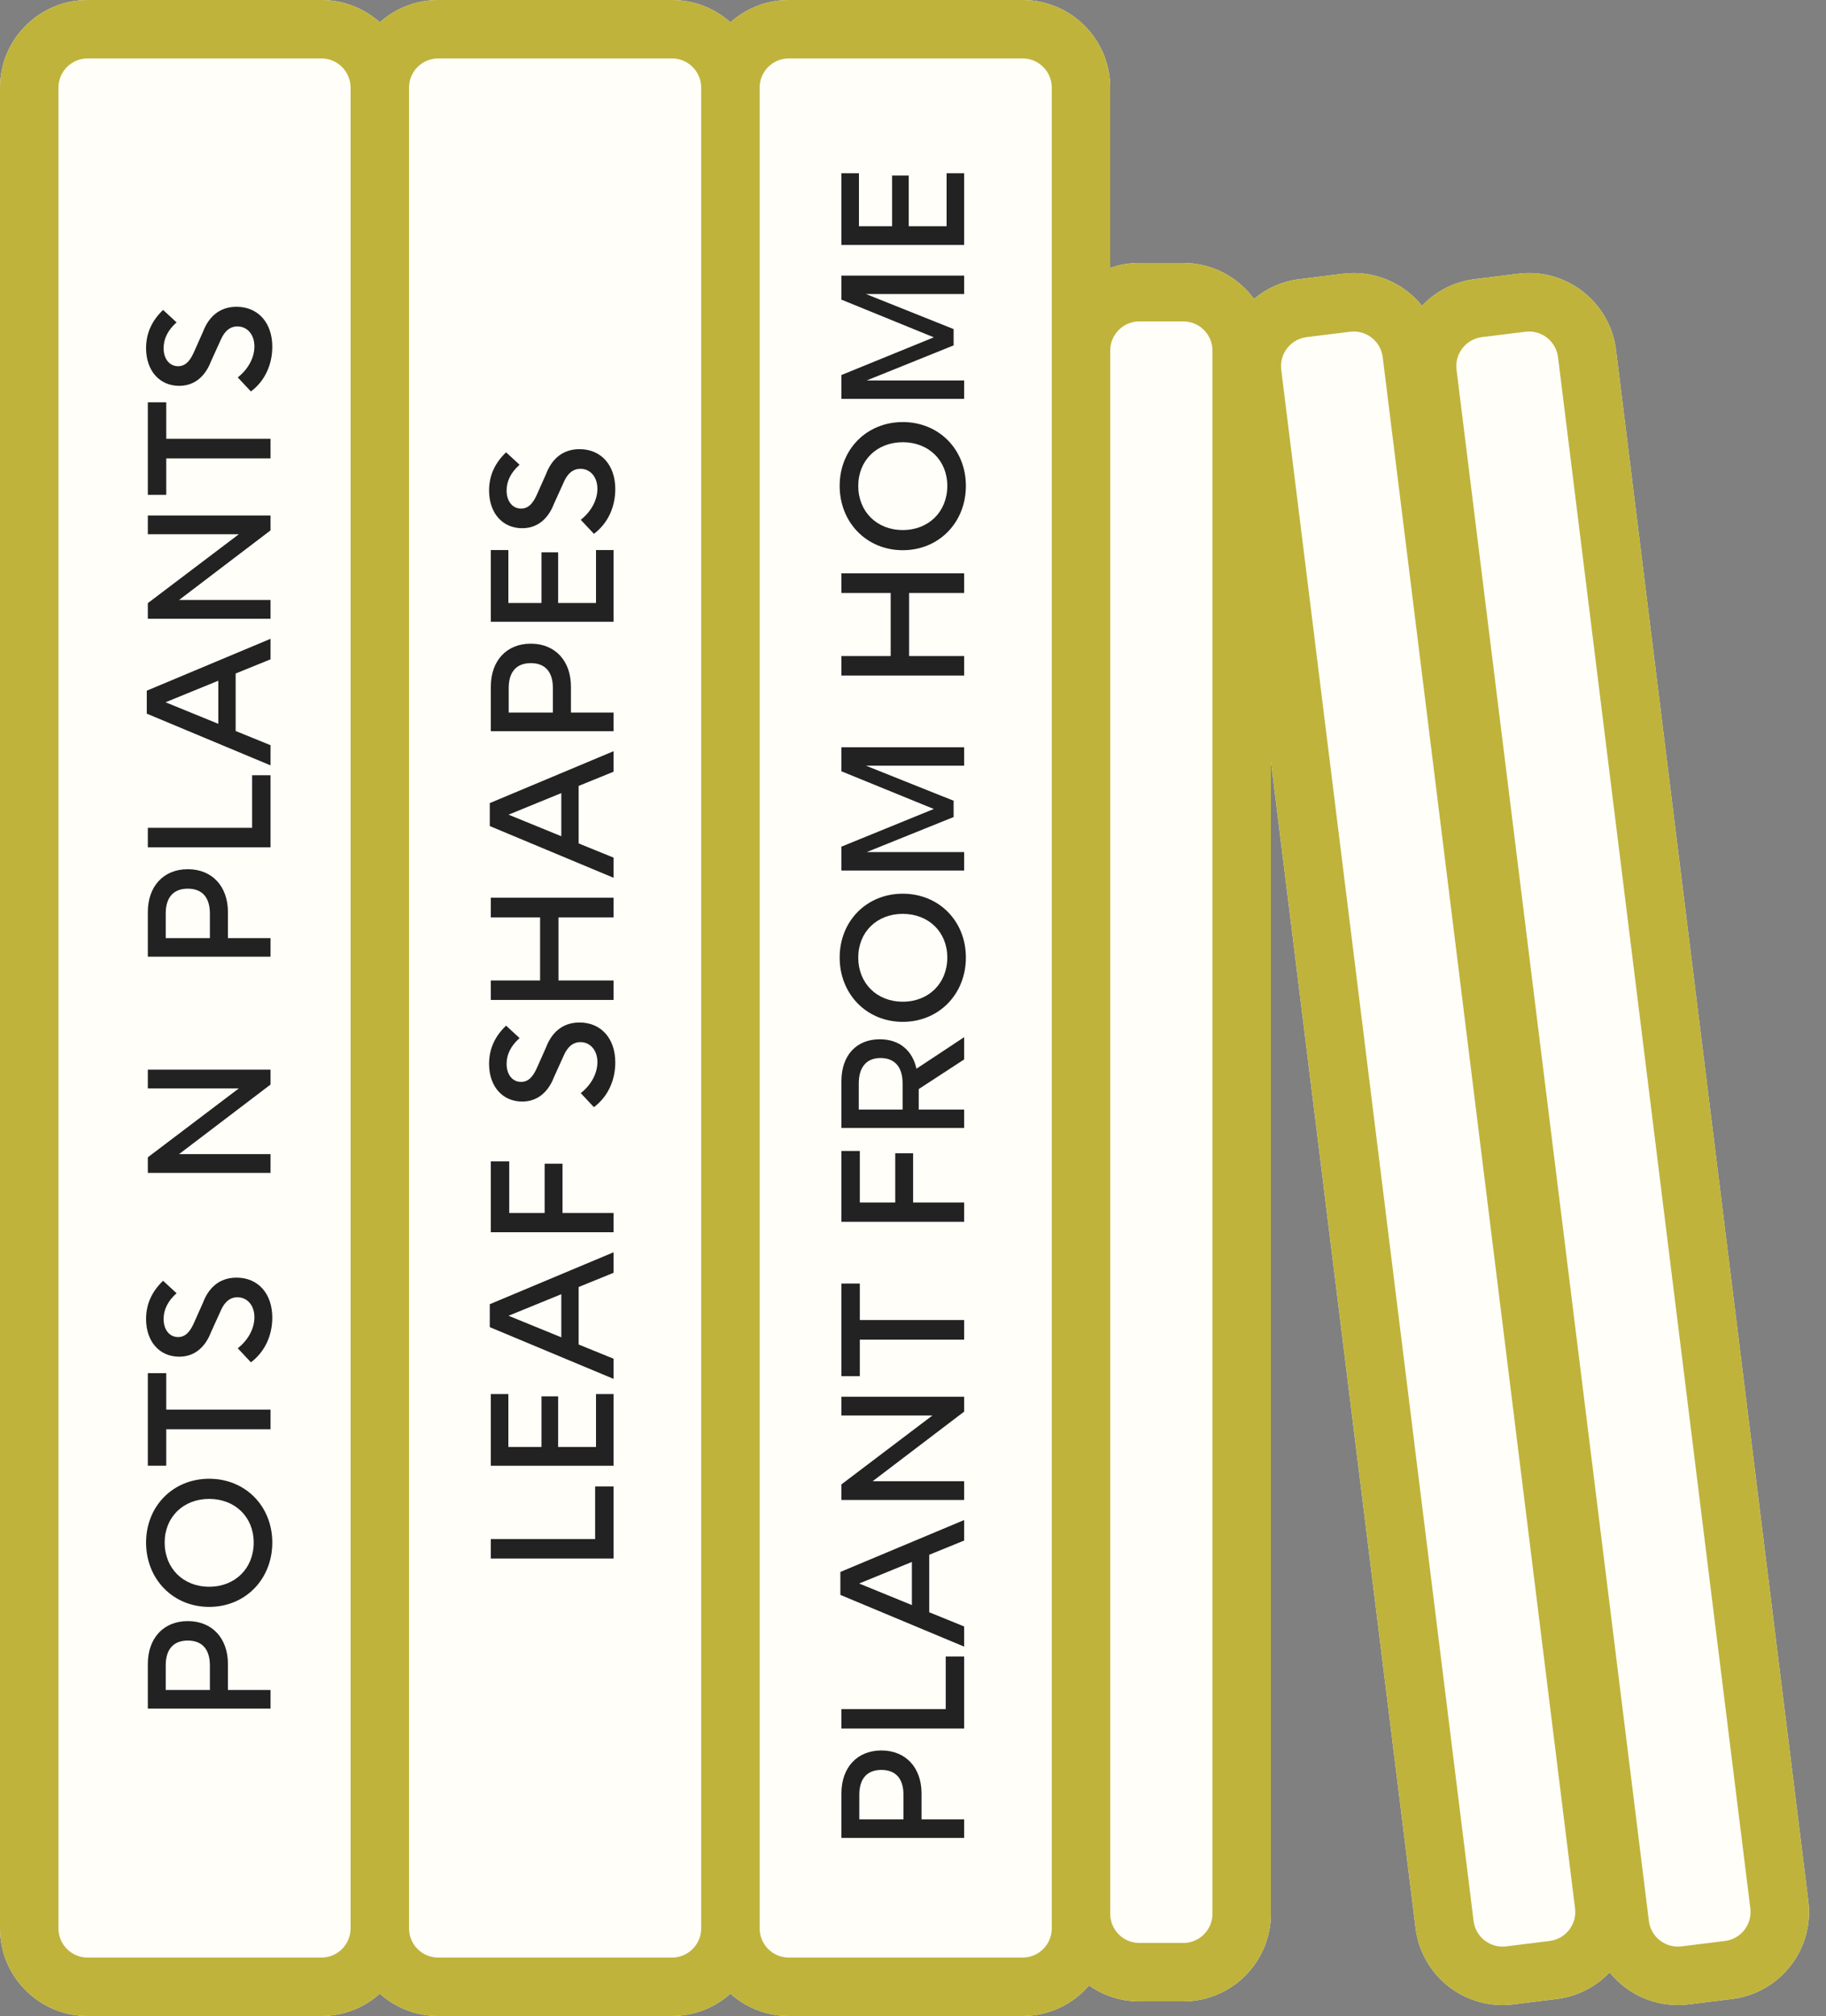<svg width="125" height="138" viewBox="0 0 125 138" fill="none" xmlns="http://www.w3.org/2000/svg">
<rect x="0" y="0" width="125" height="138" fill="#808080" stroke="none"/>
<path d="M6 0C2.686 0 0 2.686 0 6L8.56255e-06 132C8.7775e-06 135.314 2.686 138 6 138H22C23.537 138 24.939 137.422 26 136.472C27.061 137.422 28.463 138 30 138H46C47.537 138 48.938 137.422 50 136.472C51.062 137.422 52.463 138 54 138H70C71.82 138 73.451 137.19 74.551 135.91C75.527 136.597 76.716 137 78 137H81C84.314 137 87 134.314 87 131L87 52.105L96.905 131.987C97.313 135.276 100.309 137.611 103.598 137.203L106.575 136.834C108.01 136.656 109.263 135.986 110.186 135.013C111.446 136.574 113.46 137.468 115.598 137.203L118.575 136.834C121.863 136.426 124.199 133.43 123.791 130.141L110.624 23.954C110.217 20.666 107.22 18.331 103.932 18.738L100.954 19.108C99.52 19.285 98.266 19.956 97.343 20.928C96.083 19.367 94.069 18.473 91.932 18.738L88.954 19.108C87.764 19.255 86.699 19.742 85.844 20.458C84.752 18.968 82.989 18 81 18H78C77.299 18 76.626 18.12 76 18.341V6C76 2.686 73.314 0 70 0H54C52.463 0 51.062 0.578 50 1.528C48.938 0.578 47.537 0 46 0H30C28.463 0 27.061 0.578 26 1.528C24.939 0.578 23.537 0 22 0H6Z" fill="#FFFEF9"/>
<path fill-rule="evenodd" clip-rule="evenodd" d="M22 0C23.537 0 24.939 0.578 26 1.528C27.061 0.578 28.463 0 30 0H46C47.537 0 48.938 0.578 50 1.528C51.062 0.578 52.463 0 54 0H70C73.314 0 76 2.686 76 6V18.341C76.626 18.12 77.299 18 78 18H81C82.989 18 84.752 18.968 85.844 20.458C86.699 19.742 87.764 19.255 88.954 19.108L91.932 18.738C94.069 18.473 96.083 19.367 97.343 20.928C98.266 19.956 99.52 19.285 100.954 19.108L103.932 18.738C107.22 18.331 110.217 20.666 110.624 23.954L123.791 130.141C124.199 133.43 121.863 136.426 118.575 136.834L115.598 137.203C113.46 137.468 111.446 136.574 110.186 135.013C109.263 135.986 108.01 136.656 106.575 136.834L103.598 137.203C100.309 137.611 97.313 135.276 96.905 131.987L87 52.105L87 131C87 134.314 84.314 137 81 137H78C76.716 137 75.527 136.597 74.551 135.91C73.451 137.19 71.82 138 70 138H54C52.463 138 51.062 137.422 50 136.472C48.938 137.422 47.537 138 46 138H30C28.463 138 27.061 137.422 26 136.472C24.939 137.422 23.537 138 22 138H6C2.686 138 8.7775e-06 135.314 8.56255e-06 132L0 6C0 2.686 2.686 0 6 0H22ZM6 4H22C23.105 4 24 4.895 24 6L24 132C24 133.105 23.105 134 22 134H6C4.895 134 4 133.105 4 132L4 6C4 4.895 4.895 4 6 4ZM72 6C72 4.895 71.105 4 70 4H54C52.895 4 52 4.895 52 6V132C52 133.105 52.895 134 54 134H70C71.105 134 72 133.105 72 132L72 6ZM76 131C76 132.105 76.895 133 78 133H81C82.105 133 83 132.105 83 131L83 24C83 22.895 82.105 22 81 22H78C76.895 22 76 22.895 76 24L76 131ZM48 132L48 6C48 4.895 47.105 4 46 4H30C28.895 4 28 4.895 28 6L28 132C28 133.105 28.895 134 30 134H46C47.105 134 48 133.105 48 132ZM89.447 23.077L92.424 22.708C93.52 22.572 94.519 23.351 94.655 24.447L107.821 130.633C107.957 131.73 107.179 132.728 106.083 132.864L103.105 133.234C102.009 133.369 101.01 132.591 100.875 131.495L87.708 25.308C87.572 24.212 88.35 23.213 89.447 23.077ZM104.424 22.708L101.447 23.077C100.35 23.213 99.572 24.212 99.708 25.308L112.875 131.495C113.01 132.591 114.009 133.369 115.105 133.234L118.083 132.864C119.179 132.728 119.957 131.73 119.821 130.633L106.655 24.447C106.519 23.351 105.52 22.572 104.424 22.708Z" fill="#BFB33B"/>
<path d="M33.6 105.354L33.6 106.686L42 106.686L42 101.754L40.74 101.754L40.74 105.354L33.6 105.354Z" fill="#222222"/>
<path d="M42 100.335L42 95.427L40.8 95.427L40.8 99.051L38.208 99.051L38.208 95.583L37.068 95.583L37.068 99.051L34.8 99.051L34.8 95.427L33.6 95.427L33.6 100.335L42 100.335Z" fill="#222222"/>
<path d="M42 87.127L42 85.723L33.528 89.275L33.528 90.847L42 94.387L42 93.007L39.612 92.035L39.612 88.099L42 87.127ZM38.424 91.543L34.812 90.067L38.424 88.591L38.424 91.543Z" fill="#222222"/>
<path d="M42 84.35L42 83.03L38.508 83.03L38.508 79.658L37.284 79.658L37.284 83.03L34.86 83.03L34.86 79.502L33.6 79.502L33.6 84.35L42 84.35Z" fill="#222222"/>
<path d="M42.12 72.728C42.12 71.084 41.148 69.992 39.672 69.992C38.448 69.992 37.74 70.748 37.38 71.696L36.744 73.124C36.564 73.508 36.276 74.06 35.676 74.06C35.088 74.06 34.68 73.568 34.68 72.824C34.68 72.2 34.956 71.6 35.568 71.06L34.644 70.208C33.864 70.952 33.48 71.816 33.48 72.824C33.48 74.372 34.404 75.404 35.748 75.404C36.912 75.404 37.584 74.612 37.92 73.736L38.568 72.308C38.712 71.972 39.024 71.336 39.732 71.336C40.392 71.336 40.896 71.876 40.896 72.704C40.896 73.448 40.5 74.24 39.756 74.828L40.656 75.788C41.592 75.092 42.12 73.976 42.12 72.728Z" fill="#222222"/>
<path d="M42 68.448L42 67.116L38.232 67.116L38.232 62.796L42 62.796L42 61.452L33.6 61.452L33.6 62.796L36.972 62.796L36.972 67.116L33.6 67.116L33.6 68.448L42 68.448Z" fill="#222222"/>
<path d="M42 52.826L42 51.422L33.528 54.974L33.528 56.546L42 60.086L42 58.706L39.612 57.734L39.612 53.798L42 52.826ZM38.424 57.242L34.812 55.766L38.424 54.29L38.424 57.242Z" fill="#222222"/>
<path d="M42 50.049L42 48.777L39.084 48.777L39.084 47.001C39.084 45.225 37.992 44.061 36.336 44.061C34.68 44.061 33.6 45.225 33.6 47.001L33.6 50.049L42 50.049ZM37.848 48.777L34.824 48.777L34.824 47.097C34.824 45.993 35.352 45.393 36.336 45.393C37.32 45.393 37.848 45.993 37.848 47.097L37.848 48.777Z" fill="#222222"/>
<path d="M42 42.561L42 37.653L40.8 37.653L40.8 41.277L38.208 41.277L38.208 37.809L37.068 37.809L37.068 41.277L34.8 41.277L34.8 37.653L33.6 37.653L33.6 42.561L42 42.561Z" fill="#222222"/>
<path d="M42.12 33.482C42.12 31.838 41.148 30.746 39.672 30.746C38.448 30.746 37.74 31.502 37.38 32.45L36.744 33.878C36.564 34.262 36.276 34.814 35.676 34.814C35.088 34.814 34.68 34.322 34.68 33.578C34.68 32.954 34.956 32.354 35.568 31.814L34.644 30.962C33.864 31.706 33.48 32.57 33.48 33.578C33.48 35.126 34.404 36.158 35.748 36.158C36.912 36.158 37.584 35.366 37.92 34.49L38.568 33.062C38.712 32.726 39.024 32.09 39.732 32.09C40.392 32.09 40.896 32.63 40.896 33.458C40.896 34.202 40.5 34.994 39.756 35.582L40.656 36.542C41.592 35.846 42.12 34.73 42.12 33.482Z" fill="#222222"/>
<path d="M66 125.811L66 124.539L63.084 124.539L63.084 122.763C63.084 120.987 61.992 119.823 60.336 119.823C58.68 119.823 57.6 120.987 57.6 122.763L57.6 125.811L66 125.811ZM61.848 124.539L58.824 124.539L58.824 122.859C58.824 121.755 59.352 121.155 60.336 121.155C61.32 121.155 61.848 121.755 61.848 122.859L61.848 124.539Z" fill="#222222"/>
<path d="M57.6 116.991L57.6 118.323L66 118.323L66 113.391L64.74 113.391L64.74 116.991L57.6 116.991Z" fill="#222222"/>
<path d="M66 105.455L66 104.051L57.528 107.603L57.528 109.175L66 112.715L66 111.335L63.612 110.363L63.612 106.427L66 105.455ZM62.424 109.871L58.812 108.395L62.424 106.919L62.424 109.871Z" fill="#222222"/>
<path d="M66 102.678L66 101.394L59.736 101.394L66 96.63L66 95.61L57.6 95.61L57.6 96.894L63.828 96.894L57.6 101.61L57.6 102.678L66 102.678Z" fill="#222222"/>
<path d="M57.6 87.863L57.6 94.199L58.86 94.199L58.86 91.703L66 91.703L66 90.359L58.86 90.359L58.86 87.863L57.6 87.863Z" fill="#222222"/>
<path d="M66 83.635L66 82.315L62.508 82.315L62.508 78.943L61.284 78.943L61.284 82.315L58.86 82.315L58.86 78.787L57.6 78.787L57.6 83.635L66 83.635Z" fill="#222222"/>
<path d="M66 70.998L62.736 73.157C62.46 71.897 61.56 71.141 60.228 71.141C58.62 71.141 57.6 72.246 57.6 74.01L57.6 77.213L66 77.213L66 75.954L62.892 75.954L62.892 74.549L66 72.522L66 70.998ZM58.788 75.954L58.788 74.165C58.788 73.049 59.316 72.425 60.276 72.425C61.26 72.425 61.788 73.049 61.788 74.165L61.788 75.954L58.788 75.954Z" fill="#222222"/>
<path d="M66.12 65.544C66.12 63.048 64.272 61.176 61.8 61.176C59.328 61.176 57.48 63.048 57.48 65.544C57.48 68.052 59.328 69.948 61.8 69.948C64.272 69.948 66.12 68.052 66.12 65.544ZM64.848 65.544C64.848 67.308 63.576 68.569 61.8 68.569C60.024 68.569 58.752 67.308 58.752 65.544C58.752 63.804 60.024 62.556 61.8 62.556C63.576 62.556 64.848 63.804 64.848 65.544Z" fill="#222222"/>
<path d="M57.6 52.797L63.924 55.377L57.6 57.956L57.6 59.589L66 59.589L66 58.328L59.328 58.328L65.28 55.928L65.28 54.812L59.28 52.413L66 52.413L66 51.153L57.6 51.153L57.6 52.797Z" fill="#222222"/>
<path d="M66 46.241L66 44.909L62.232 44.909L62.232 40.589L66 40.589L66 39.245L57.6 39.245L57.6 40.589L60.972 40.589L60.972 44.909L57.6 44.909L57.6 46.241L66 46.241Z" fill="#222222"/>
<path d="M66.12 33.259C66.12 30.763 64.272 28.891 61.8 28.891C59.328 28.891 57.48 30.763 57.48 33.259C57.48 35.767 59.328 37.663 61.8 37.663C64.272 37.663 66.12 35.767 66.12 33.259ZM64.848 33.259C64.848 35.023 63.576 36.283 61.8 36.283C60.024 36.283 58.752 35.023 58.752 33.259C58.752 31.519 60.024 30.271 61.8 30.271C63.576 30.271 64.848 31.519 64.848 33.259Z" fill="#222222"/>
<path d="M57.6 20.511L63.924 23.091L57.6 25.671L57.6 27.303L66 27.303L66 26.043L59.328 26.043L65.28 23.643L65.28 22.527L59.28 20.127L66 20.127L66 18.867L57.6 18.867L57.6 20.511Z" fill="#222222"/>
<path d="M66 16.768L66 11.86L64.8 11.86L64.8 15.484L62.208 15.484L62.208 12.016L61.068 12.016L61.068 15.484L58.8 15.484L58.8 11.86L57.6 11.86L57.6 16.768L66 16.768Z" fill="#222222"/>
<path d="M18.52 116.956L18.52 115.684L15.604 115.684L15.604 113.908C15.604 112.132 14.512 110.968 12.856 110.968C11.2 110.968 10.12 112.132 10.12 113.908L10.12 116.956L18.52 116.956ZM14.368 115.684L11.344 115.684L11.344 114.004C11.344 112.9 11.872 112.3 12.856 112.3C13.84 112.3 14.368 112.9 14.368 114.004L14.368 115.684Z" fill="#222222"/>
<path d="M18.64 105.592C18.64 103.096 16.792 101.224 14.32 101.224C11.848 101.224 10 103.096 10 105.592C10 108.1 11.848 109.996 14.32 109.996C16.792 109.996 18.64 108.1 18.64 105.592ZM17.368 105.592C17.368 107.356 16.096 108.616 14.32 108.616C12.544 108.616 11.272 107.356 11.272 105.592C11.272 103.852 12.544 102.604 14.32 102.604C16.096 102.604 17.368 103.852 17.368 105.592Z" fill="#222222"/>
<path d="M10.12 93.996L10.12 100.332L11.38 100.332L11.38 97.836L18.52 97.836L18.52 96.492L11.38 96.492L11.38 93.996L10.12 93.996Z" fill="#222222"/>
<path d="M18.64 90.193C18.64 88.549 17.668 87.457 16.192 87.457C14.968 87.457 14.26 88.213 13.9 89.161L13.264 90.589C13.084 90.973 12.796 91.525 12.196 91.525C11.608 91.525 11.2 91.033 11.2 90.289C11.2 89.665 11.476 89.065 12.088 88.525L11.164 87.673C10.384 88.417 10 89.281 10 90.289C10 91.837 10.924 92.869 12.268 92.869C13.432 92.869 14.104 92.077 14.44 91.201L15.088 89.773C15.232 89.437 15.544 88.801 16.252 88.801C16.912 88.801 17.416 89.341 17.416 90.169C17.416 90.913 17.02 91.705 16.276 92.293L17.176 93.253C18.112 92.557 18.64 91.441 18.64 90.193Z" fill="#222222"/>
<path d="M18.52 80.288L18.52 79.004L12.256 79.004L18.52 74.24L18.52 73.22L10.12 73.22L10.12 74.504L16.348 74.504L10.12 79.22L10.12 80.288L18.52 80.288Z" fill="#222222"/>
<path d="M18.52 65.487L18.52 64.215L15.604 64.215L15.604 62.439C15.604 60.663 14.512 59.499 12.856 59.499C11.2 59.499 10.12 60.663 10.12 62.439L10.12 65.487L18.52 65.487ZM14.368 64.215L11.344 64.215L11.344 62.535C11.344 61.431 11.872 60.831 12.856 60.831C13.84 60.831 14.368 61.431 14.368 62.535L14.368 64.215Z" fill="#222222"/>
<path d="M10.12 56.667L10.12 57.999L18.52 57.999L18.52 53.067L17.26 53.067L17.26 56.667L10.12 56.667Z" fill="#222222"/>
<path d="M18.52 45.132L18.52 43.727L10.048 47.279L10.048 48.852L18.52 52.392L18.52 51.011L16.132 50.039L16.132 46.103L18.52 45.132ZM14.944 49.547L11.332 48.072L14.944 46.596L14.944 49.547Z" fill="#222222"/>
<path d="M18.52 42.355L18.52 41.071L12.256 41.071L18.52 36.306L18.52 35.286L10.12 35.286L10.12 36.571L16.348 36.571L10.12 41.286L10.12 42.355L18.52 42.355Z" fill="#222222"/>
<path d="M10.12 27.539L10.12 33.875L11.38 33.875L11.38 31.379L18.52 31.379L18.52 30.035L11.38 30.035L11.38 27.539L10.12 27.539Z" fill="#222222"/>
<path d="M18.64 23.736C18.64 22.092 17.668 21 16.192 21C14.968 21 14.26 21.756 13.9 22.704L13.264 24.132C13.084 24.516 12.796 25.068 12.196 25.068C11.608 25.068 11.2 24.576 11.2 23.832C11.2 23.208 11.476 22.608 12.088 22.068L11.164 21.216C10.384 21.96 10 22.824 10 23.832C10 25.38 10.924 26.412 12.268 26.412C13.432 26.412 14.104 25.62 14.44 24.744L15.088 23.316C15.232 22.98 15.544 22.344 16.252 22.344C16.912 22.344 17.416 22.884 17.416 23.712C17.416 24.456 17.02 25.248 16.276 25.836L17.176 26.796C18.112 26.1 18.64 24.984 18.64 23.736Z" fill="#222222"/>
</svg>
